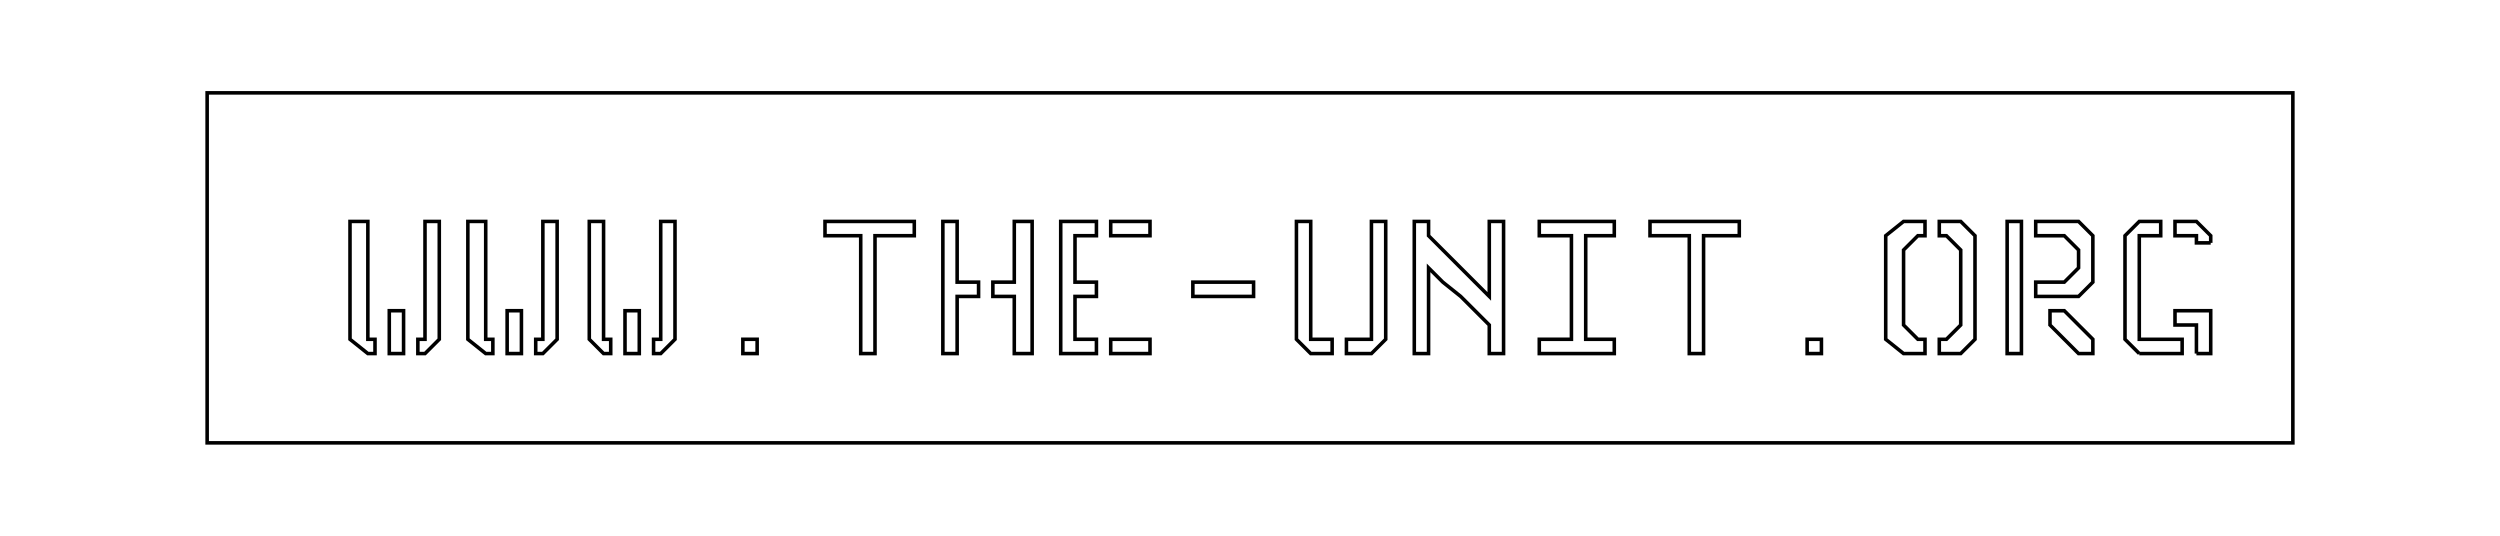 <svg width="700" height="150" viewbox = "0 0 700 150"  xmlns="http://www.w3.org/2000/svg">
<!--<json>{
  "glyph": "0332,0332,0332,0336,0331,0337,0224,0336,0336,0333,0336,0330,0333,0331,0336,0337,0337,0330,0337,0210,0210,01127,01127,01127,01056,01124,01110,01105,01055,01125,01116,01111,01124,01056,01117,01122,01107,",
  "x0": 350,
  "y0": 75,
  "unit": 97.43585500000007,
  "width": 700,
  "height": 150,
  "style": {
    "color0": "black",
    "fill0": "black",
    "line0": 1,
    "color1": "black",
    "fill1": "black",
    "line1": 3,
    "color2": "red",
    "fill2": "red",
    "line2": 1,
    "color3": "#FF7900",
    "fill3": "#FF7900",
    "line3": 1,
    "color4": "yellow",
    "fill4": "yellow",
    "line4": 1,
    "color5": "green",
    "fill5": "green",
    "line5": 1,
    "color6": "blue",
    "fill6": "blue",
    "line6": 1,
    "color7": "purple",
    "fill7": "purple",
    "line7": 1
  },
  "shapes": [
    "0220:0333,0342,",
    "0221:0316,0336,0313,0336,0220,0220,0220,0220,0220,0337,0342,0336,0220,0220,0220,0220,0333,0337,0342,0336,0337,0316,0337,0313,",
    "0222:0333,0342,0336,0332,0342,0336,0332,0342,0333,0333,0342,0336,0333,0342,0332,0332,0342,0332,0332,0342,0332,0332,0342,0332,0337,0337,0337,0333,",
    "0223:0222,0222,0222,0222,0222,0222,0334,0222,0334,0221,0221,0221,0221,0221,0221,0334,0221,0334,",
    "0224:0362,0203,0335,0203,0203,0203,0203,0203,0203,0335,0203,0335,0203,0203,0203,0203,0203,0203,0354,0335,",
    "0225:0223,0322,0224,",
    "0226:0221,0342,",
    "0227:0336,0336,0336,0336,0347,0337,0337,0337,0337,",
    "0230:0226,0226,0226,0226,0226,0226,0226,0226,0226,0226,0226,0226,0226,0226,0226,0334,0226,0226,0334,0226,0226,0226,0226,0226,0226,0226,0226,0226,0226,0226,0226,0226,0226,0226,0334,0226,0226,0330,0332,0201,0201,0201,0201,0201,0201,0201,0201,0201,0201,0201,0201,0201,0331,0331,0331,0331,0227,0331,0331,0331,0331,0331,0227,0331,0331,0331,0331,0331,0334,0331,",
    "0231:0362,0203,0203,0335,0203,0203,0203,0203,0203,0203,0203,0203,0203,0203,0203,0203,0203,0203,0203,0335,0203,0203,0335,0203,0203,0203,0203,0203,0203,0203,0203,0203,0203,0203,0203,0203,0203,0203,0354,0335,",
    "0232:0320,0230,0322,0231,",
    "0234:0127,0127,0127,056,0124,0110,0105,055,0125,0116,0111,0124,056,0117,0122,0107,0365,",
    "0235:0225,0370,0336,0336,0320,0330,0333,0333,0330,0333,0333,0333,0330,0333,0332,0336,0332,0336,0332,0332,0332,0332,0332,0332,0332,0332,0337,0337,0211,0333,0333,0333,0331,0336,0333,0333,0333,0333,0333,0330,0177,01127,01127,01127,01056,01124,01110,01105,01055,01125,01116,01111,01124,01056,01117,01122,01107,0371,",
    "0236:0336,0232,0370,0336,0336,0320,0330,0333,0333,0330,0333,0333,0333,0330,0333,0332,0336,0332,0336,0332,0332,0332,0332,0332,0332,0332,0332,0337,0337,0211,0333,0333,0333,0331,0336,0333,0333,0333,0333,0333,0330,0177,0337,0330,0330,0333,0333,0330,0333,0333,0333,0333,0333,0333,0333,0333,0333,0333,0337,0210,0210,0210,0333,0336,0331,0332,0337,0332,0332,0336,0333,0337,01127,01127,01127,01056,01124,01110,01105,01055,01125,01116,01111,01124,01056,01117,01122,01107,0371,0337,",
    "0237:0333,0330,0333,0320,0331,0333,0336,0330,0333,0332,0332,0332,0332,0332,0332,0336,0331,0333,0337,0234,0332,0336,0331,0332,0337,0337,0337,",
    "01220:0333,0200,0332,0336,0220,0333,0337,",
    "01221:0221,0200,",
    "01222:0222,0200,",
    "01223:0333,0200,0332,0336,0330,0336,0336,0331,0333,0330,0223,0331,0331,0331,0331,0332,0337,0337,0337,0333,",
    "01224:0333,0200,0332,0336,0330,0336,0336,0331,0333,0330,0224,0332,0337,0337,0331,0337,0333,",
    "01225:0333,0200,0332,0336,0330,0336,0331,0333,0330,0336,0331,0332,0225,0332,0330,0337,0337,0331,0337,0333,0320,",
    "01226:0333,0200,0332,0226,",
    "01227:0333,0200,0336,0330,0332,0227,0331,0333,0337,",
    "01230:0333,0330,0332,0336,0331,0333,0336,0230,0337,0331,0333,0337,0336,0333,0337,0333,0333,0333,",
    "01231:0336,0333,0231,0337,0333,0333,0333,0333,0333,0333,0333,0333,",
    "01232:0336,0333,0232,0337,0333,0333,0333,0333,0333,0333,0333,0333,0320,",
    "01233:0333,0200,",
    "01234:0333,0200,",
    "01235:0336,0333,0337,0235,0333,0333,0333,0333,0333,0333,0336,0333,0337,",
    "01236:0336,0333,0337,0236,0333,0333,0333,0333,0333,0333,0333,0333,",
    "01237:0333,0200,",
    "0240:0220,0336,0331,0333,0336,0321,0335,0342,0335,0335,0342,0335,0330,0330,0332,0332,0337,0337,",
    "01240:0333,0200,0336,0330,0332,0210,0240,0211,0333,0331,0337,",
    "0241:0220,0336,0321,0343,0332,0350,0335,0336,0342,0334,0334,0342,0335,0304,0337,0333,0337,",
    "01241:0333,0200,0336,0332,0330,0210,0241,0211,0333,0331,0337,",
    "0242:0220,0321,0336,0343,0333,0336,0350,0335,0342,0334,0334,0342,0335,0337,0304,0332,0337,",
    "01242:0333,0200,0336,0330,0332,0210,0242,0211,0333,0331,0337,",
    "0243:0220,0336,0331,0332,0336,0321,0343,0332,0350,0334,0336,0342,0335,0335,0342,0337,0334,0334,0335,0304,0332,0330,0330,0337,0337,0333,",
    "01243:0333,0200,0336,0330,0332,0210,0243,0211,0333,0331,0337,",
    "0244:0220,0336,0331,0333,0336,0321,0343,0333,0350,0336,0335,0342,0334,0334,0342,0335,0337,0304,0333,0330,0330,0337,0337,0332,",
    "01244:0333,0200,0336,0330,0332,0210,0244,0211,0333,0331,0337,",
    "0245:0210,0332,0332,0362,0335,0203,0203,0203,0203,0334,0203,0363,0332,0332,0331,0211,",
    "01245:0333,0200,0336,0330,0332,0336,0245,0337,0333,0331,0337,",
    "0246:0210,0332,0332,0335,0306,0336,0330,0335,0335,0335,0321,0362,0203,0335,0335,0203,0364,0331,0350,0335,0337,0366,0333,0333,0333,0333,0334,0334,0334,0334,0367,0335,0336,0342,0334,0334,0342,0330,0330,0330,0330,0335,0335,0335,0304,0337,0211,",
    "01246:0333,0200,0336,0330,0332,0336,0246,",
    "0247:0330,0332,0336,0332,0336,0221,0333,0333,0333,0222,0333,0333,0333,0223,0333,0333,0333,0225,0333,0331,0331,0331,0332,0332,0332,0332,0332,0332,0332,0332,0332,0332,0332,0332,0333,0333,0226,0331,0331,0331,0333,0333,0333,0333,0333,0333,0333,0333,0333,0333,0333,0333,0333,0330,0333,0330,0330,0333,0330,0331,0332,0332,0332,0332,0332,0332,0332,0332,0332,0332,0332,0332,0227,0333,0333,0333,0230,0333,0331,0331,0331,0331,0332,0332,0332,0330,0332,0332,0332,0332,0332,0332,0333,0333,0231,0333,0333,0333,0232,0331,0333,0330,0333,0333,0233,0333,0333,0333,0234,0330,0330,0332,0330,0332,0332,0337,0337,",
    "01247:0333,0200,0336,0330,0332,0220,0336,0247,0337,0331,0333,0337,"
  ]
}</json>-->	<path d = "M58 124 L58 26 L155 26 L253 26 L350 26 L447 26 L545 26 L642 26 L642 124 L545 124 L447 124 L350 124 L253 124 L155 124 L58 124 Z" stroke = "#000000" stroke-width = "1" fill = "none" />	<path d = "M103 99 L98 95 L98 91 L98 87 L98 83 L98 79 L98 75 L98 70 L98 66 L98 62 L103 62 L103 66 L103 70 L103 75 L103 79 L103 83 L103 87 L103 91 L103 95 L105 95 L105 99 L103 99 Z" stroke = "#000000" stroke-width = "1" fill = "none" />	<path d = "M109 99 L109 95 L109 91 L109 87 L113 87 L113 91 L113 95 L113 99 L109 99 Z" stroke = "#000000" stroke-width = "1" fill = "none" />	<path d = "M117 99 L117 95 L119 95 L119 91 L119 87 L119 83 L119 79 L119 75 L119 70 L119 66 L119 62 L123 62 L123 66 L123 70 L123 75 L123 79 L123 83 L123 87 L123 91 L123 95 L119 99 L117 99 Z" stroke = "#000000" stroke-width = "1" fill = "none" />	<path d = "M136 99 L131 95 L131 91 L131 87 L131 83 L131 79 L131 75 L131 70 L131 66 L131 62 L136 62 L136 66 L136 70 L136 75 L136 79 L136 83 L136 87 L136 91 L136 95 L138 95 L138 99 L136 99 Z" stroke = "#000000" stroke-width = "1" fill = "none" />	<path d = "M142 99 L142 95 L142 91 L142 87 L146 87 L146 91 L146 95 L146 99 L142 99 Z" stroke = "#000000" stroke-width = "1" fill = "none" />	<path d = "M150 99 L150 95 L152 95 L152 91 L152 87 L152 83 L152 79 L152 75 L152 70 L152 66 L152 62 L156 62 L156 66 L156 70 L156 75 L156 79 L156 83 L156 87 L156 91 L156 95 L152 99 L150 99 Z" stroke = "#000000" stroke-width = "1" fill = "none" />	<path d = "M169 99 L165 95 L165 91 L165 87 L165 83 L165 79 L165 75 L165 70 L165 66 L165 62 L169 62 L169 66 L169 70 L169 75 L169 79 L169 83 L169 87 L169 91 L169 95 L171 95 L171 99 L169 99 Z" stroke = "#000000" stroke-width = "1" fill = "none" />	<path d = "M175 99 L175 95 L175 91 L175 87 L179 87 L179 91 L179 95 L179 99 L175 99 Z" stroke = "#000000" stroke-width = "1" fill = "none" />	<path d = "M183 99 L183 95 L185 95 L185 91 L185 87 L185 83 L185 79 L185 75 L185 70 L185 66 L185 62 L189 62 L189 66 L189 70 L189 75 L189 79 L189 83 L189 87 L189 91 L189 95 L185 99 L183 99 Z" stroke = "#000000" stroke-width = "1" fill = "none" />	<path d = "M212 99 L212 95 L208 95 L208 99 L212 99 Z" stroke = "#000000" stroke-width = "1" fill = "none" />	<path d = "M243 99 L241 99 L241 95 L241 91 L241 87 L241 83 L241 79 L241 75 L241 70 L241 66 L237 66 L233 66 L231 66 L231 62 L235 62 L239 62 L243 62 L247 62 L251 62 L256 62 L256 66 L251 66 L247 66 L245 66 L245 70 L245 75 L245 79 L245 83 L245 87 L245 91 L245 95 L245 99 L243 99 Z" stroke = "#000000" stroke-width = "1" fill = "none" />	<path d = "M264 99 L264 95 L264 91 L264 87 L264 83 L264 79 L264 75 L264 70 L264 66 L264 62 L268 62 L268 66 L268 70 L268 75 L268 79 L272 79 L274 79 L274 83 L270 83 L268 83 L268 87 L268 91 L268 95 L268 99 L264 99 Z" stroke = "#000000" stroke-width = "1" fill = "none" />	<path d = "M284 99 L284 95 L284 91 L284 87 L284 83 L280 83 L278 83 L278 79 L282 79 L284 79 L284 75 L284 70 L284 66 L284 62 L289 62 L289 66 L289 70 L289 75 L289 79 L289 83 L289 87 L289 91 L289 95 L289 99 L284 99 Z" stroke = "#000000" stroke-width = "1" fill = "none" />	<path d = "M297 99 L297 95 L297 91 L297 87 L297 83 L297 79 L297 75 L297 70 L297 66 L297 62 L301 62 L305 62 L307 62 L307 66 L303 66 L301 66 L301 70 L301 75 L301 79 L305 79 L307 79 L307 83 L303 83 L301 83 L301 87 L301 91 L301 95 L305 95 L307 95 L307 99 L303 99 L301 99 L297 99 Z" stroke = "#000000" stroke-width = "1" fill = "none" />	<path d = "M311 99 L311 95 L315 95 L320 95 L322 95 L322 99 L318 99 L313 99 L311 99 Z" stroke = "#000000" stroke-width = "1" fill = "none" />	<path d = "M311 66 L311 62 L315 62 L320 62 L322 62 L322 66 L318 66 L315 66 L313 66 L311 66 Z" stroke = "#000000" stroke-width = "1" fill = "none" />	<path d = "M334 83 L334 79 L338 79 L342 79 L346 79 L351 79 L351 83 L346 83 L342 83 L338 83 L334 83 Z" stroke = "#000000" stroke-width = "1" fill = "none" />	<path d = "M373 99 L373 95 L369 95 L367 95 L367 91 L367 87 L367 83 L367 79 L367 75 L367 70 L367 66 L367 62 L363 62 L363 66 L363 70 L363 75 L363 79 L363 83 L363 87 L363 91 L363 95 L367 99 L371 99 L373 99 Z" stroke = "#000000" stroke-width = "1" fill = "none" />	<path d = "M377 99 L377 95 L382 95 L384 95 L384 91 L384 87 L384 83 L384 79 L384 75 L384 70 L384 66 L384 62 L388 62 L388 66 L388 70 L388 75 L388 79 L388 83 L388 87 L388 91 L388 95 L384 99 L380 99 L377 99 Z" stroke = "#000000" stroke-width = "1" fill = "none" />	<path d = "M396 99 L396 95 L396 91 L396 87 L396 83 L396 79 L396 75 L396 70 L396 66 L396 62 L400 62 L400 66 L404 70 L409 75 L413 79 L417 83 L417 79 L417 75 L417 70 L417 66 L417 62 L421 62 L421 66 L421 70 L421 75 L421 79 L421 83 L421 87 L421 91 L421 95 L421 99 L417 99 L417 95 L417 91 L413 87 L409 83 L404 79 L400 75 L400 79 L400 83 L400 87 L400 91 L400 95 L400 99 L396 99 Z" stroke = "#000000" stroke-width = "1" fill = "none" />	<path d = "M431 99 L431 95 L435 95 L440 95 L440 91 L440 87 L440 83 L440 79 L440 75 L440 70 L440 66 L435 66 L431 66 L431 62 L435 62 L440 62 L444 62 L448 62 L452 62 L452 66 L448 66 L444 66 L444 70 L444 75 L444 79 L444 83 L444 87 L444 91 L444 95 L448 95 L452 95 L452 99 L448 99 L444 99 L440 99 L435 99 L431 99 Z" stroke = "#000000" stroke-width = "1" fill = "none" />	<path d = "M475 99 L473 99 L473 95 L473 91 L473 87 L473 83 L473 79 L473 75 L473 70 L473 66 L468 66 L464 66 L462 66 L462 62 L466 62 L471 62 L475 62 L479 62 L483 62 L487 62 L487 66 L483 66 L479 66 L477 66 L477 70 L477 75 L477 79 L477 83 L477 87 L477 91 L477 95 L477 99 L475 99 Z" stroke = "#000000" stroke-width = "1" fill = "none" />	<path d = "M510 99 L510 95 L506 95 L506 99 L510 99 Z" stroke = "#000000" stroke-width = "1" fill = "none" />	<path d = "M539 99 L539 95 L537 95 L533 91 L533 87 L533 83 L533 79 L533 75 L533 70 L537 66 L539 66 L539 62 L535 62 L533 62 L528 66 L528 70 L528 75 L528 79 L528 83 L528 87 L528 91 L528 95 L533 99 L537 99 L539 99 Z" stroke = "#000000" stroke-width = "1" fill = "none" />	<path d = "M543 99 L543 95 L545 95 L549 91 L549 87 L549 83 L549 79 L549 75 L549 70 L545 66 L543 66 L543 62 L547 62 L549 62 L553 66 L553 70 L553 75 L553 79 L553 83 L553 87 L553 91 L553 95 L549 99 L545 99 L543 99 Z" stroke = "#000000" stroke-width = "1" fill = "none" />	<path d = "M562 99 L562 95 L562 91 L562 87 L562 83 L562 79 L562 75 L562 70 L562 66 L562 62 L566 62 L566 66 L566 70 L566 75 L566 79 L566 83 L566 87 L566 91 L566 95 L566 99 L562 99 Z" stroke = "#000000" stroke-width = "1" fill = "none" />	<path d = "M570 83 L570 79 L574 79 L578 79 L582 75 L582 70 L578 66 L574 66 L570 66 L570 62 L574 62 L578 62 L582 62 L586 66 L586 70 L586 75 L586 79 L582 83 L578 83 L574 83 L570 83 Z" stroke = "#000000" stroke-width = "1" fill = "none" />	<path d = "M586 99 L586 95 L582 91 L578 87 L574 87 L574 91 L578 95 L582 99 L586 99 Z" stroke = "#000000" stroke-width = "1" fill = "none" />	<path d = "M599 99 L595 95 L595 91 L595 87 L595 83 L595 79 L595 75 L595 70 L595 66 L599 62 L603 62 L605 62 L605 66 L601 66 L599 66 L599 70 L599 75 L599 79 L599 83 L599 87 L599 91 L599 95 L603 95 L607 95 L611 95 L611 99 L607 99 L603 99 L599 99 " stroke = "#000000" stroke-width = "1" fill = "none" />	<path d = "M615 99 L615 95 L615 91 L611 91 L609 91 L609 87 L613 87 L617 87 L619 87 L619 91 L619 95 L619 99 L615 99 " stroke = "#000000" stroke-width = "1" fill = "none" />	<path d = "M619 68 L615 68 L615 66 L611 66 L609 66 L609 62 L611 62 L615 62 L619 66 L619 68 " stroke = "#000000" stroke-width = "1" fill = "none" /></svg>